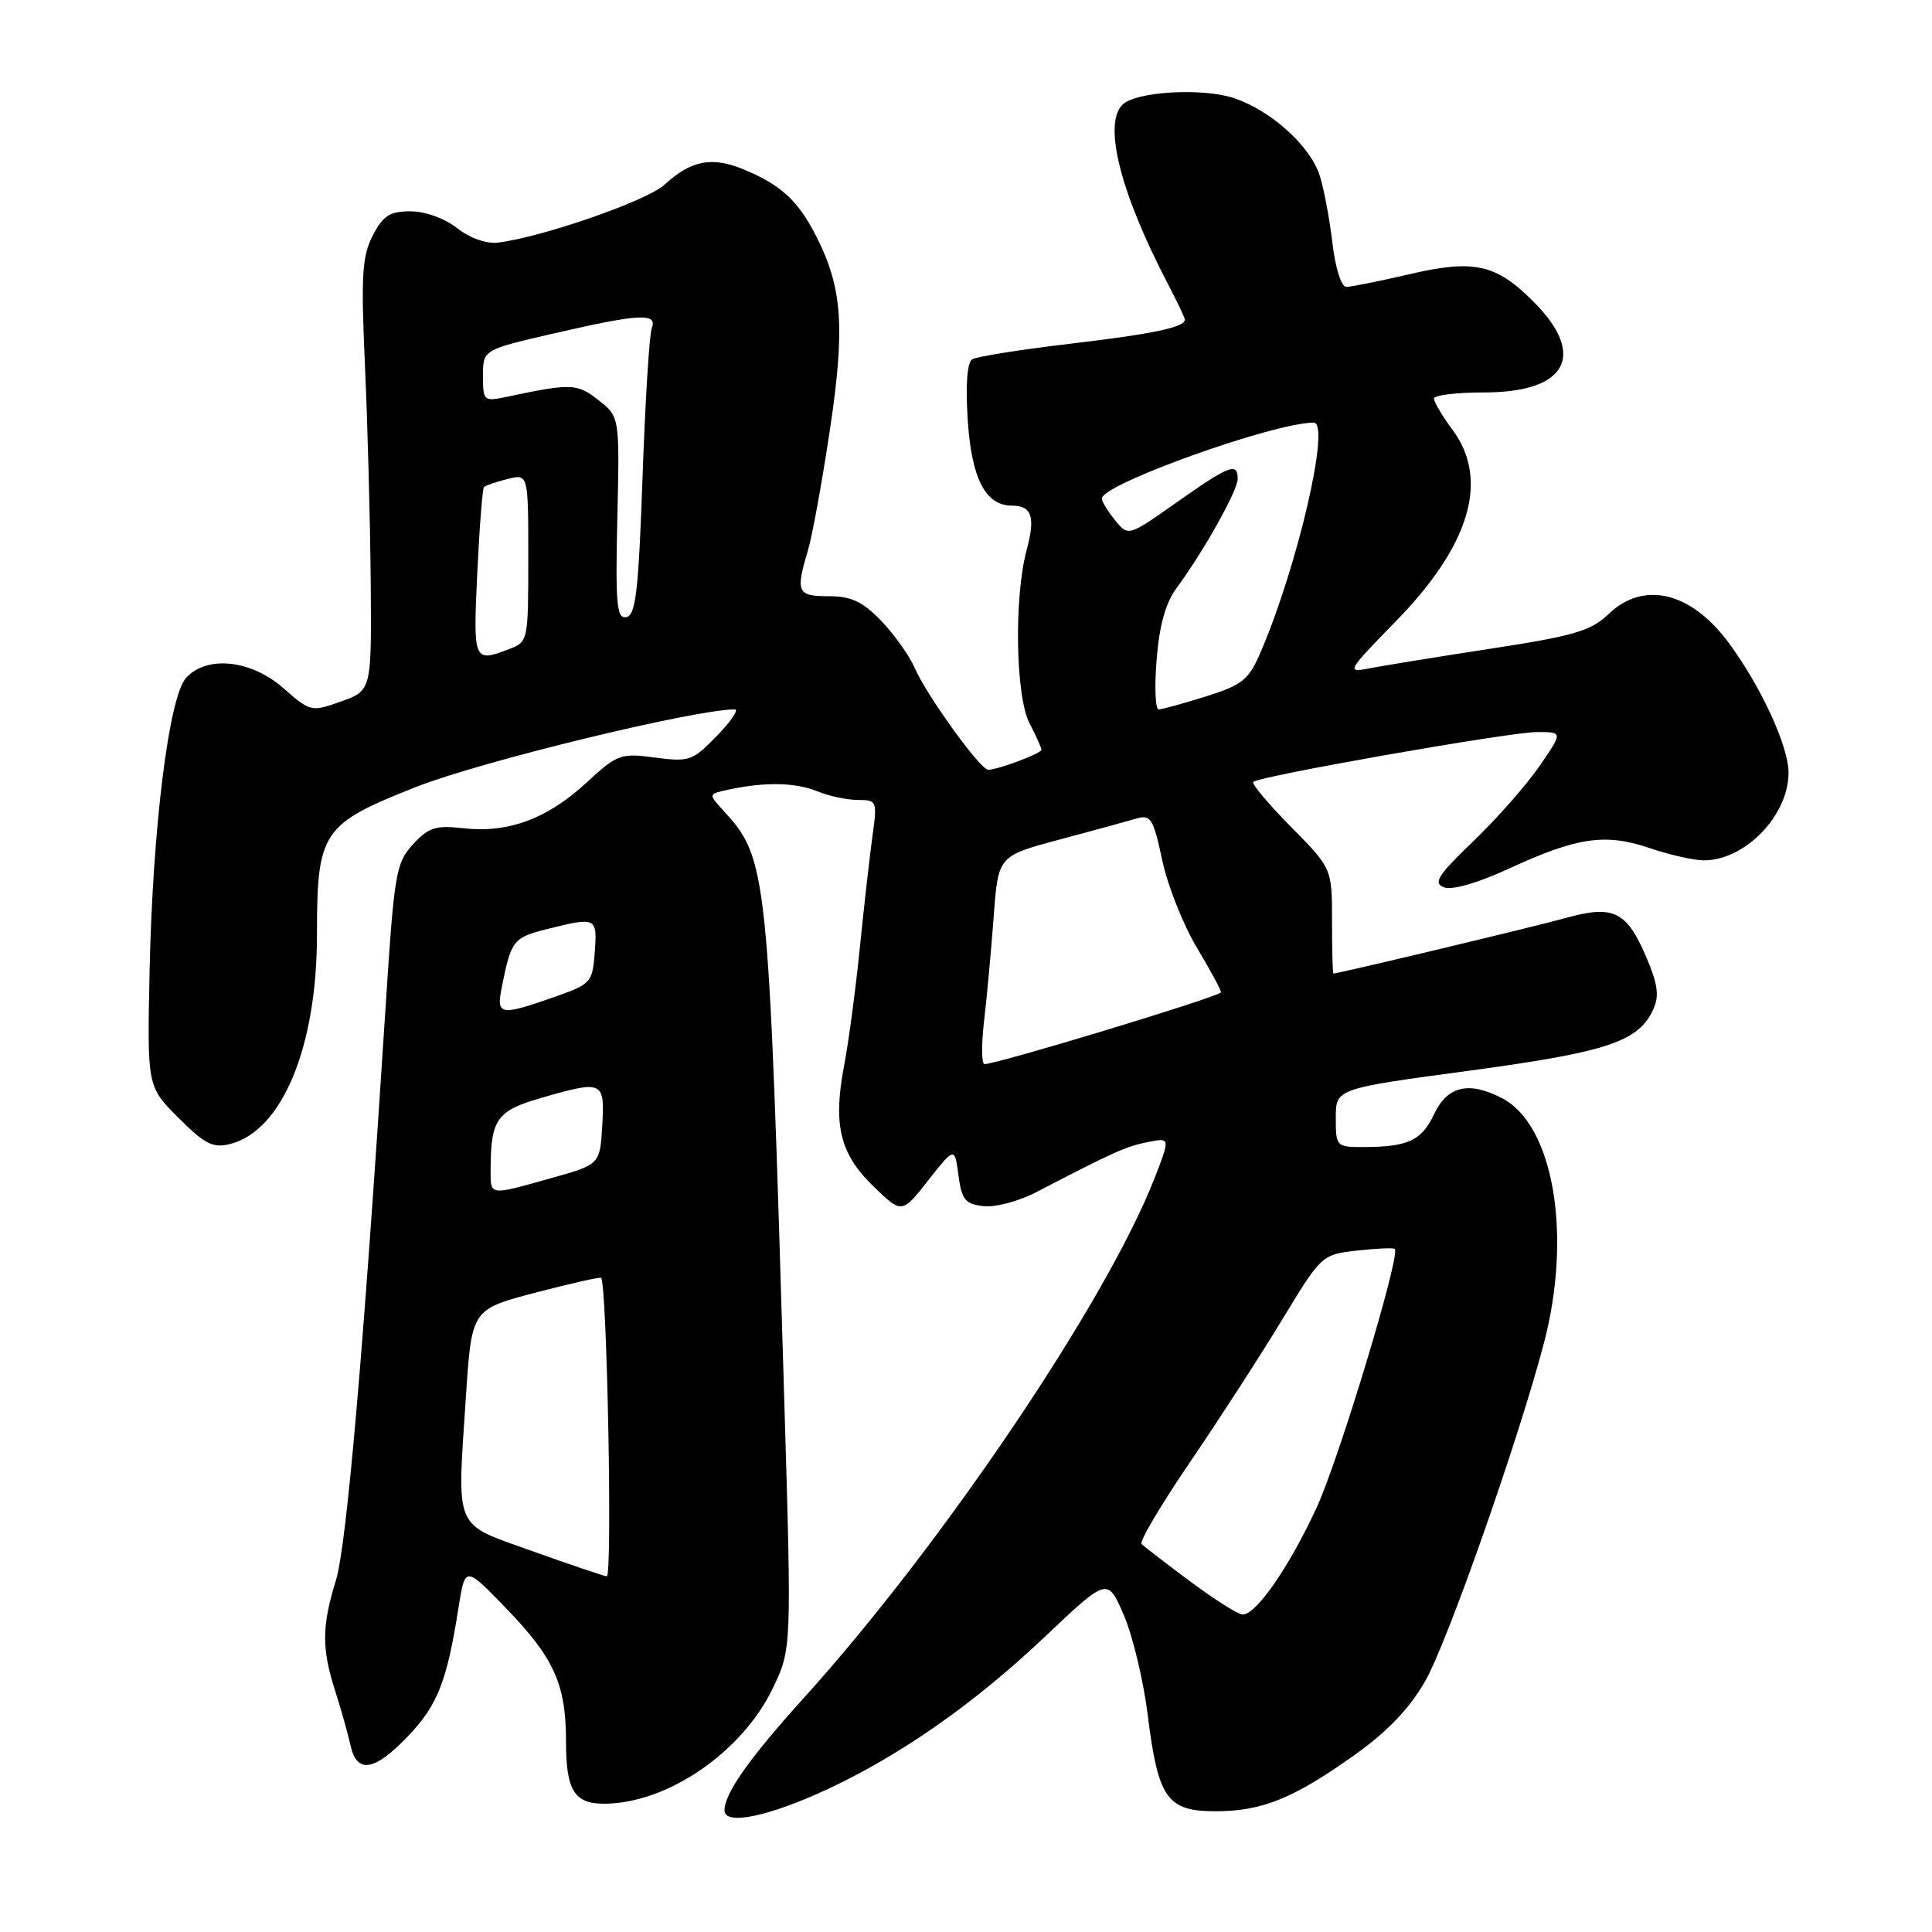 <?xml version="1.0" encoding="UTF-8" standalone="no"?>
<!DOCTYPE svg PUBLIC "-//W3C//DTD SVG 1.1//EN" "http://www.w3.org/Graphics/SVG/1.1/DTD/svg11.dtd" >
<svg xmlns="http://www.w3.org/2000/svg" xmlns:xlink="http://www.w3.org/1999/xlink" version="1.1" viewBox="0 0 256 256">
 <g >
 <path fill="currentColor"
d=" M 109.73 237.04 C 119.47 232.48 129.12 225.71 138.43 216.90 C 146.76 209.01 146.76 209.01 148.91 214.01 C 150.09 216.75 151.52 222.71 152.08 227.25 C 153.46 238.32 154.65 240.00 161.06 240.00 C 167.23 240.00 171.42 238.30 179.55 232.50 C 183.87 229.42 186.79 226.36 188.85 222.75 C 191.80 217.59 201.22 190.76 204.57 178.00 C 208.35 163.62 205.85 149.04 199.02 145.51 C 194.60 143.22 191.78 143.90 190.00 147.68 C 188.38 151.12 186.57 151.97 180.75 151.99 C 177.06 152.00 177.00 151.94 177.00 148.13 C 177.00 144.25 177.00 144.25 194.64 141.88 C 213.01 139.40 217.12 138.03 219.08 133.72 C 219.88 131.96 219.67 130.39 218.13 126.79 C 215.52 120.73 213.79 119.88 207.50 121.63 C 203.41 122.77 177.31 129.01 176.68 129.00 C 176.58 129.00 176.50 125.86 176.50 122.03 C 176.50 115.07 176.50 115.07 171.06 109.56 C 168.07 106.53 165.82 103.85 166.06 103.61 C 166.83 102.84 200.06 97.00 203.65 97.00 C 207.10 97.00 207.10 97.00 203.99 101.51 C 202.28 104.00 198.34 108.47 195.23 111.46 C 190.50 116.01 189.86 117.01 191.33 117.57 C 192.41 117.99 195.80 117.01 200.00 115.07 C 208.99 110.93 212.74 110.38 218.60 112.38 C 221.22 113.27 224.44 114.00 225.77 114.00 C 231.26 114.00 237.01 108.03 236.99 102.35 C 236.98 98.87 233.35 91.00 229.09 85.21 C 224.08 78.41 217.80 76.90 213.14 81.37 C 210.80 83.61 208.57 84.26 197.42 85.97 C 190.28 87.07 183.04 88.24 181.33 88.58 C 178.38 89.17 178.56 88.86 184.93 82.35 C 194.77 72.29 197.37 63.60 192.50 57.00 C 191.12 55.14 190.00 53.25 190.00 52.81 C 190.00 52.36 193.00 52.00 196.67 52.00 C 207.63 52.00 210.30 47.07 203.18 39.95 C 198.19 34.96 195.29 34.33 186.60 36.37 C 182.69 37.28 178.99 38.02 178.37 38.01 C 177.73 38.01 176.93 35.46 176.56 32.25 C 176.19 29.09 175.44 25.06 174.88 23.30 C 173.64 19.35 168.40 14.62 163.47 12.99 C 159.28 11.61 150.47 12.13 148.73 13.87 C 146.14 16.46 148.48 25.64 154.80 37.71 C 156.01 40.03 157.00 42.12 157.00 42.35 C 157.00 43.37 152.79 44.25 141.69 45.56 C 135.20 46.33 129.40 47.25 128.82 47.61 C 128.15 48.03 127.93 51.01 128.23 55.64 C 128.73 63.41 130.58 67.00 134.10 67.00 C 136.72 67.00 137.22 68.49 136.04 72.86 C 134.35 79.12 134.56 92.25 136.41 95.82 C 137.28 97.51 138.00 99.10 138.00 99.35 C 138.00 99.83 132.22 102.00 130.94 102.00 C 129.90 102.00 122.80 92.17 121.20 88.50 C 120.48 86.85 118.48 84.04 116.75 82.25 C 114.29 79.70 112.78 79.00 109.80 79.00 C 105.64 79.00 105.40 78.49 107.04 72.99 C 107.62 71.07 108.93 63.87 109.96 57.00 C 112.00 43.40 111.63 38.11 108.14 31.28 C 105.76 26.60 103.51 24.53 98.64 22.49 C 94.33 20.69 91.61 21.21 88.00 24.51 C 85.67 26.63 71.74 31.46 65.95 32.15 C 64.45 32.33 62.24 31.54 60.57 30.23 C 58.92 28.93 56.33 28.00 54.39 28.00 C 51.64 28.00 50.76 28.57 49.39 31.21 C 47.98 33.95 47.82 36.49 48.36 48.46 C 48.71 56.18 49.05 69.03 49.12 77.00 C 49.24 91.50 49.24 91.50 45.21 92.94 C 41.25 94.35 41.14 94.33 37.56 91.19 C 33.27 87.42 27.40 86.80 24.65 89.83 C 22.38 92.34 20.22 109.72 19.82 128.74 C 19.50 143.97 19.50 143.97 23.65 148.12 C 27.14 151.61 28.23 152.16 30.48 151.59 C 37.38 149.86 42.00 138.73 42.00 123.86 C 42.00 110.19 42.66 109.20 55.12 104.28 C 63.64 100.91 92.04 94.00 97.37 94.00 C 97.93 94.00 96.86 95.58 94.99 97.51 C 91.78 100.82 91.33 100.98 86.80 100.38 C 82.23 99.77 81.80 99.93 77.67 103.74 C 72.51 108.50 67.34 110.41 61.44 109.75 C 57.73 109.33 56.79 109.63 54.72 111.88 C 52.46 114.34 52.23 115.68 51.09 133.50 C 48.17 178.98 45.93 204.80 44.51 209.41 C 42.63 215.51 42.61 218.44 44.42 224.07 C 45.20 226.51 46.10 229.74 46.44 231.25 C 47.28 235.10 49.63 234.72 54.11 230.00 C 57.99 225.93 59.22 222.79 60.76 213.00 C 61.63 207.50 61.63 207.50 66.96 213.00 C 73.42 219.67 75.00 223.15 75.00 230.77 C 75.00 237.21 76.09 239.00 80.02 239.00 C 88.37 239.00 98.31 232.21 102.39 223.72 C 104.90 218.50 104.90 218.50 103.92 185.50 C 101.82 114.76 101.72 113.83 95.80 107.35 C 93.83 105.20 93.83 105.20 96.67 104.60 C 101.50 103.59 105.38 103.68 108.32 104.86 C 109.86 105.49 112.29 106.00 113.70 106.00 C 116.19 106.00 116.25 106.14 115.61 110.75 C 115.25 113.36 114.50 120.00 113.94 125.50 C 113.39 131.00 112.45 138.07 111.85 141.20 C 110.35 149.04 111.29 152.91 115.76 157.22 C 119.50 160.84 119.50 160.84 123.00 156.40 C 126.50 151.96 126.50 151.96 127.00 155.73 C 127.43 158.98 127.89 159.54 130.31 159.82 C 131.86 160.00 135.01 159.17 137.31 157.97 C 147.46 152.69 149.18 151.91 152.04 151.34 C 155.08 150.73 155.08 150.73 152.98 156.12 C 146.65 172.38 124.79 204.77 106.50 225.00 C 99.30 232.96 96.01 237.62 96.00 239.88 C 96.00 241.93 101.90 240.70 109.73 237.04 Z  M 157.67 209.52 C 154.46 207.13 151.58 204.91 151.26 204.59 C 150.94 204.28 153.83 199.40 157.67 193.76 C 161.51 188.12 167.01 179.62 169.89 174.87 C 175.10 166.28 175.14 166.24 179.81 165.71 C 182.39 165.42 184.64 165.32 184.82 165.49 C 185.61 166.26 177.46 193.24 174.49 199.70 C 170.85 207.61 166.40 214.04 164.63 213.93 C 164.01 213.90 160.88 211.91 157.67 209.52 Z  M 70.50 205.52 C 59.99 201.75 60.56 203.06 61.74 185.00 C 62.50 173.50 62.50 173.50 70.95 171.28 C 75.60 170.07 79.52 169.18 79.65 169.32 C 80.43 170.10 81.17 208.98 80.40 208.87 C 79.91 208.80 75.45 207.29 70.50 205.52 Z  M 65.01 154.75 C 65.04 148.35 65.87 147.18 71.51 145.54 C 79.91 143.10 80.15 143.20 79.80 149.15 C 79.50 154.30 79.50 154.30 73.00 156.12 C 64.61 158.46 65.00 158.52 65.01 154.75 Z  M 130.40 135.25 C 130.77 132.09 131.34 125.88 131.67 121.46 C 132.26 113.42 132.26 113.42 140.38 111.25 C 144.85 110.06 149.44 108.80 150.60 108.46 C 152.48 107.91 152.83 108.47 154.00 113.98 C 154.71 117.35 156.81 122.63 158.67 125.70 C 160.52 128.78 161.91 131.40 161.77 131.51 C 160.76 132.32 132.11 141.00 130.46 141.00 C 130.05 141.00 130.03 138.41 130.40 135.25 Z  M 66.50 130.75 C 67.73 124.60 68.02 124.23 72.48 123.11 C 79.01 121.47 79.15 121.54 78.81 126.17 C 78.51 130.19 78.32 130.40 73.50 132.09 C 66.21 134.65 65.73 134.56 66.50 130.75 Z  M 153.26 87.39 C 153.62 82.86 154.45 79.88 155.90 77.92 C 159.46 73.11 164.00 65.00 164.00 63.46 C 164.00 61.22 162.90 61.64 155.95 66.54 C 149.50 71.09 149.50 71.09 147.75 68.93 C 146.79 67.75 146.00 66.45 146.00 66.06 C 146.00 64.16 168.79 56.00 174.08 56.00 C 176.34 56.00 171.97 74.91 167.07 86.35 C 165.46 90.09 164.67 90.74 159.79 92.28 C 156.79 93.22 153.96 94.00 153.53 94.00 C 153.09 94.00 152.96 91.03 153.26 87.39 Z  M 63.24 75.95 C 63.53 69.87 63.93 64.74 64.13 64.53 C 64.34 64.33 65.74 63.85 67.25 63.47 C 70.00 62.78 70.00 62.78 70.00 73.92 C 70.00 84.95 69.98 85.06 67.43 86.02 C 62.75 87.81 62.69 87.65 63.24 75.95 Z  M 81.80 68.64 C 82.11 55.23 82.11 55.23 79.30 53.02 C 76.47 50.80 75.70 50.77 67.25 52.56 C 64.08 53.23 64.00 53.17 64.00 49.79 C 64.00 46.34 64.00 46.34 73.44 44.17 C 84.81 41.55 87.15 41.44 86.36 43.51 C 86.04 44.34 85.49 53.23 85.14 63.25 C 84.61 78.31 84.24 81.53 83.00 81.77 C 81.71 82.01 81.54 80.13 81.80 68.64 Z "/>
</g>
</svg>